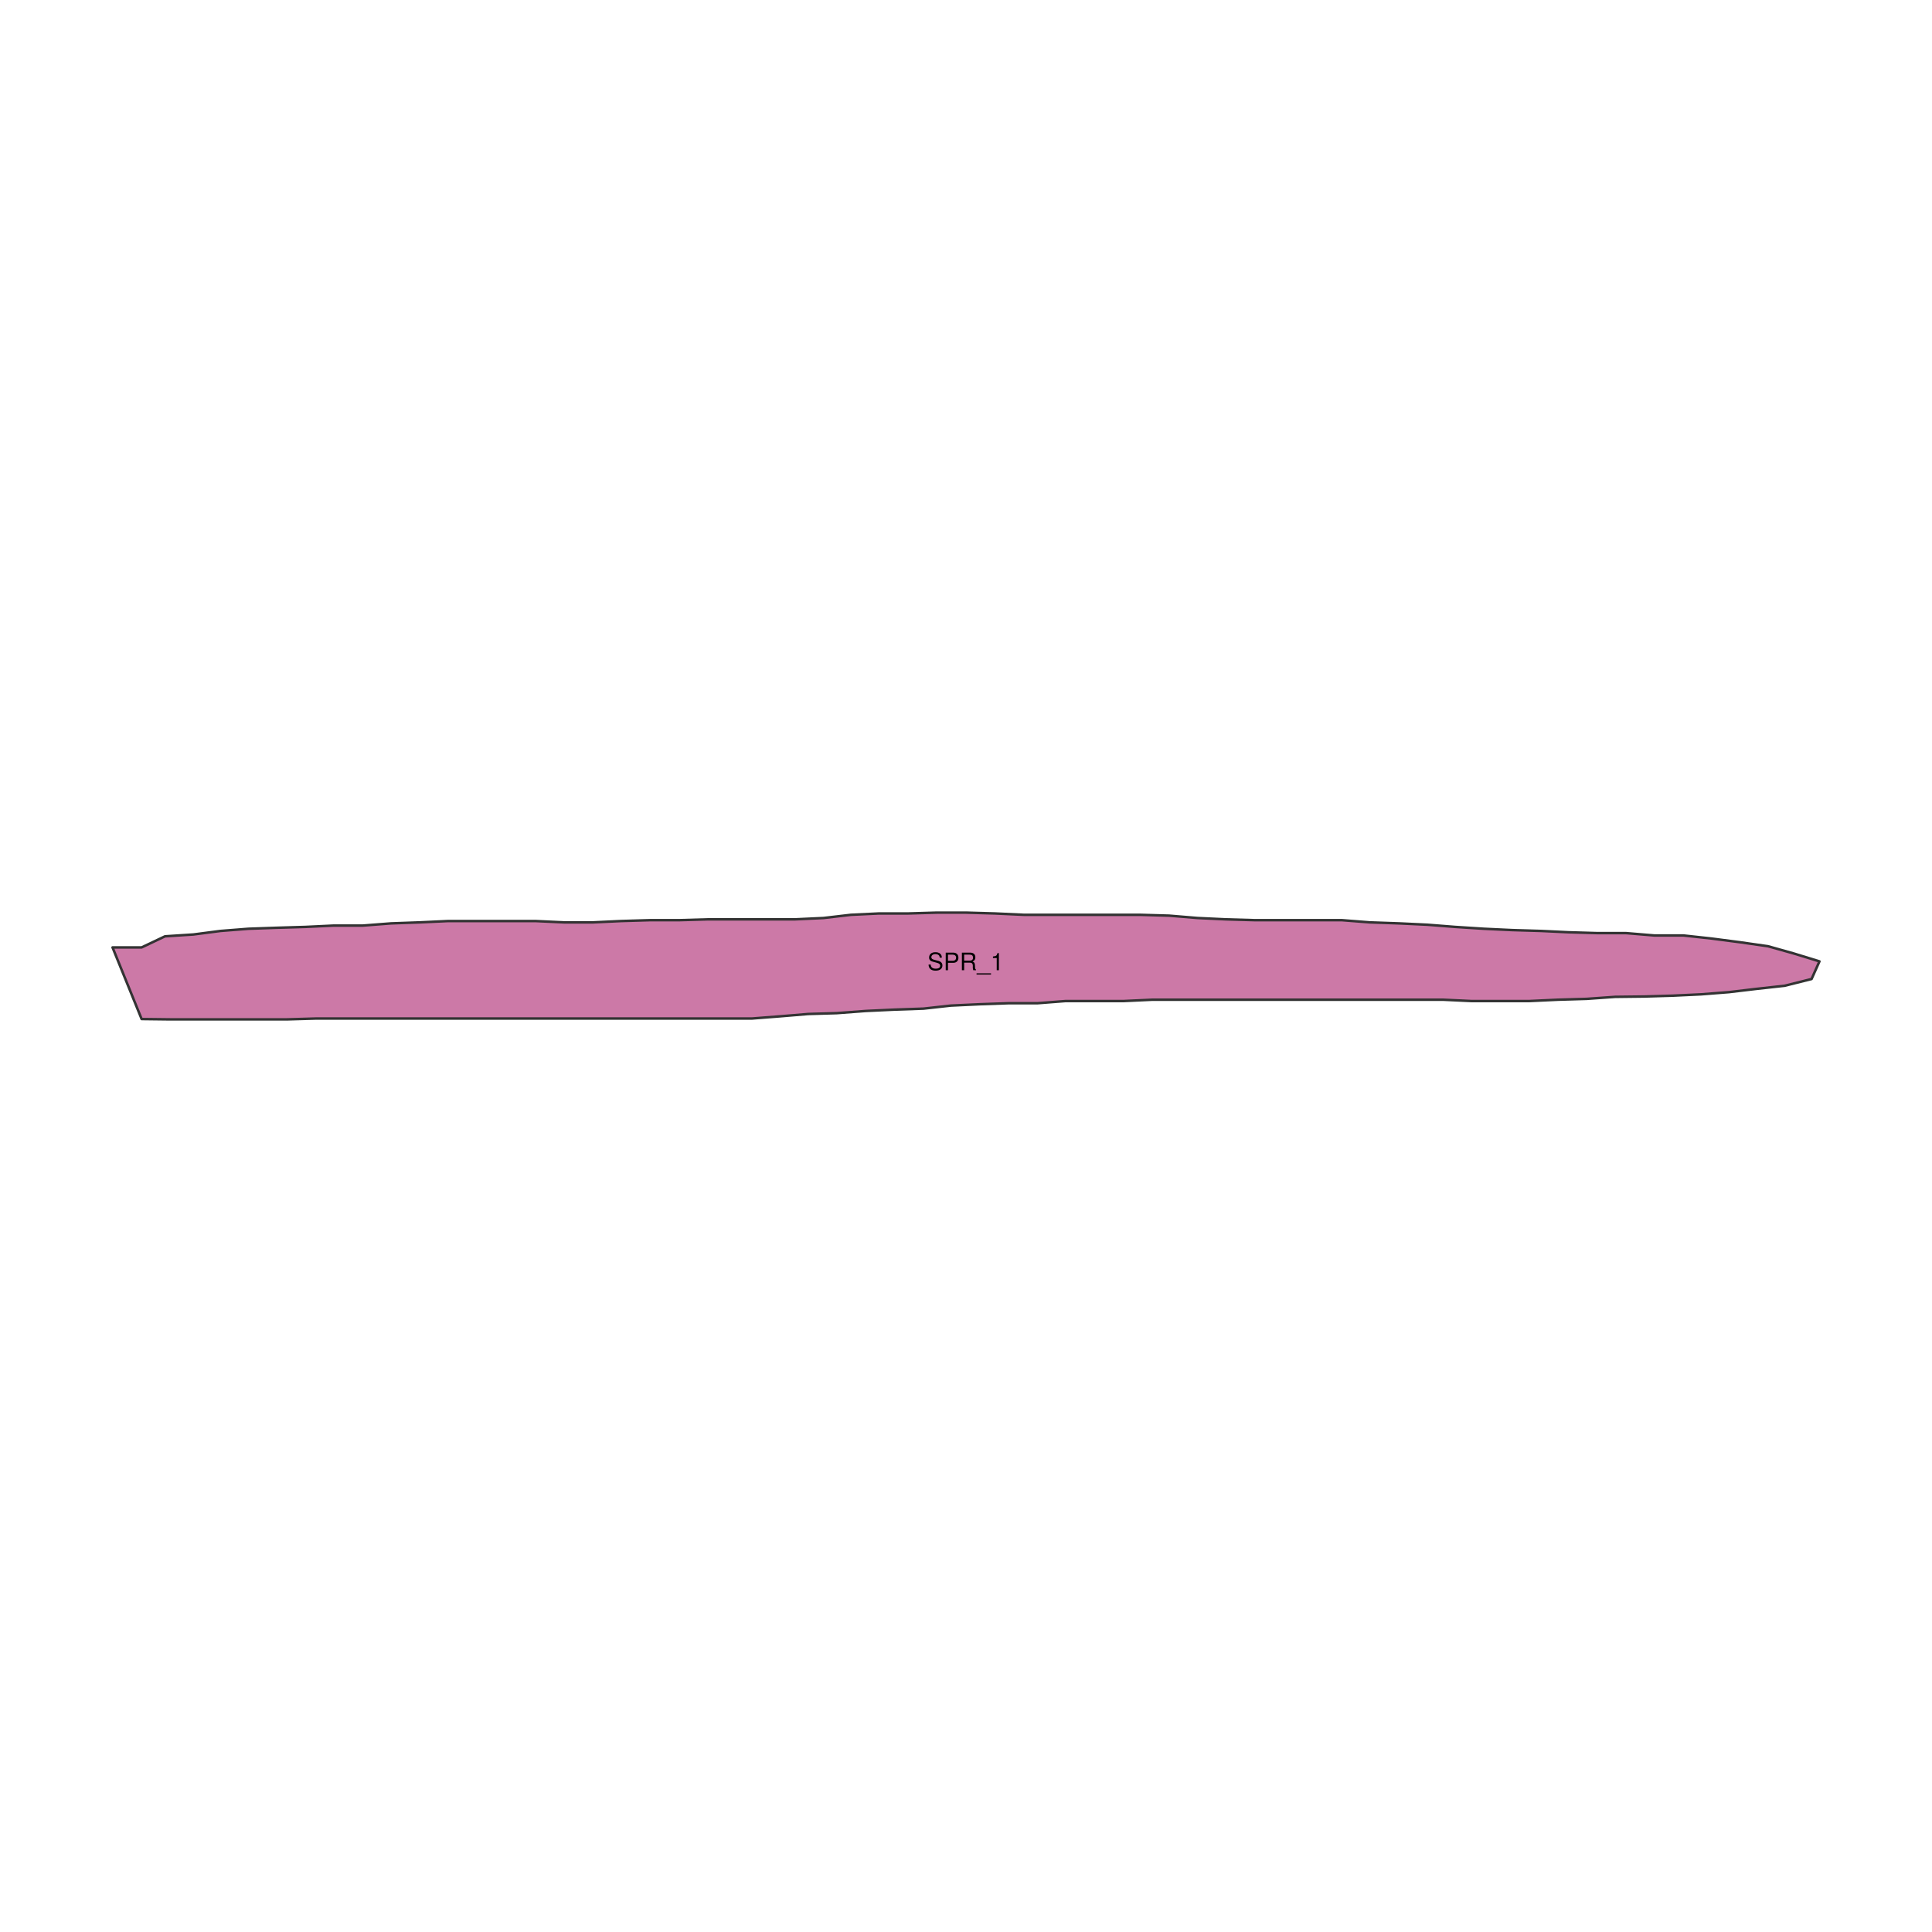 <?xml version="1.0" encoding="UTF-8"?>
<svg xmlns="http://www.w3.org/2000/svg" xmlns:xlink="http://www.w3.org/1999/xlink" width="576pt" height="576pt" viewBox="0 0 576 576" version="1.1">
<defs>
<g>
<symbol overflow="visible" id="glyph0-0">
<path style="stroke:none;" d=""/>
</symbol>
<symbol overflow="visible" id="glyph0-1">
<path style="stroke:none;" d="M 4.469 -1.438 C 4.469 -2.094 4.062 -2.562 3.359 -2.766 L 2.031 -3.109 C 1.406 -3.281 1.172 -3.484 1.172 -3.891 C 1.172 -4.422 1.641 -4.812 2.344 -4.812 C 3.188 -4.812 3.656 -4.438 3.656 -3.75 L 4.297 -3.75 C 4.297 -4.781 3.578 -5.375 2.375 -5.375 C 1.219 -5.375 0.5 -4.75 0.5 -3.797 C 0.5 -3.156 0.844 -2.75 1.531 -2.578 L 2.844 -2.219 C 3.5 -2.047 3.797 -1.781 3.797 -1.375 C 3.797 -0.797 3.375 -0.469 2.469 -0.469 C 1.469 -0.469 0.984 -0.953 0.984 -1.703 L 0.344 -1.703 C 0.344 -0.469 1.188 0.125 2.422 0.125 C 3.75 0.125 4.469 -0.5 4.469 -1.438 Z M 4.469 -1.438 "/>
</symbol>
<symbol overflow="visible" id="glyph0-2">
<path style="stroke:none;" d="M 4.438 -3.703 C 4.438 -4.703 3.859 -5.25 2.828 -5.25 L 0.656 -5.25 L 0.656 0 L 1.328 0 L 1.328 -2.219 L 2.969 -2.219 C 3.844 -2.219 4.438 -2.844 4.438 -3.703 Z M 3.75 -3.734 C 3.75 -3.156 3.359 -2.812 2.719 -2.812 L 1.328 -2.812 L 1.328 -4.656 L 2.719 -4.656 C 3.359 -4.656 3.75 -4.312 3.75 -3.734 Z M 3.75 -3.734 "/>
</symbol>
<symbol overflow="visible" id="glyph0-3">
<path style="stroke:none;" d="M 4.891 0 L 4.891 -0.172 C 4.641 -0.344 4.578 -0.531 4.578 -1.219 C 4.562 -2.094 4.438 -2.344 3.859 -2.594 C 4.453 -2.875 4.688 -3.25 4.688 -3.844 C 4.688 -4.75 4.125 -5.25 3.094 -5.25 L 0.672 -5.25 L 0.672 0 L 1.344 0 L 1.344 -2.266 L 3.062 -2.266 C 3.656 -2.266 3.938 -1.969 3.938 -1.328 L 3.922 -0.859 C 3.922 -0.531 3.984 -0.219 4.078 0 Z M 3.984 -3.75 C 3.984 -3.141 3.672 -2.859 2.953 -2.859 L 1.344 -2.859 L 1.344 -4.656 L 2.953 -4.656 C 3.703 -4.656 3.984 -4.344 3.984 -3.75 Z M 3.984 -3.75 "/>
</symbol>
<symbol overflow="visible" id="glyph0-4">
<path style="stroke:none;" d="M 4.156 1.281 L 4.156 0.922 L -0.156 0.922 L -0.156 1.281 Z M 4.156 1.281 "/>
</symbol>
<symbol overflow="visible" id="glyph0-5">
<path style="stroke:none;" d="M 2.5 0 L 2.5 -5.109 L 2.078 -5.109 C 1.859 -4.328 1.719 -4.219 0.734 -4.094 L 0.734 -3.641 L 1.859 -3.641 L 1.859 0 Z M 2.5 0 "/>
</symbol>
</g>
</defs>
<g id="surface19460">
<rect x="0" y="0" width="576" height="576" style="fill:rgb(100%,100%,100%);fill-opacity:1;stroke:none;"/>
<path style="fill-rule:nonzero;fill:rgb(80%,47.451%,65.49%);fill-opacity:1;stroke-width:0.75;stroke-linecap:round;stroke-linejoin:round;stroke:rgb(20%,20%,20%);stroke-opacity:1;stroke-miterlimit:10;" d="M 33.551 282.461 L 42.223 282.461 L 49.191 279.152 L 57.66 278.602 L 65.73 277.551 L 74.051 276.898 L 82.621 276.598 L 91.043 276.348 L 99.512 275.945 L 108.184 275.945 L 116.605 275.293 L 125.125 274.992 L 133.648 274.594 L 159.609 274.594 L 168.133 274.992 L 176.805 274.992 L 185.223 274.594 L 193.793 274.34 L 202.465 274.34 L 211.035 274.09 L 237 274.09 L 245.52 273.691 L 253.691 272.738 L 262.113 272.336 L 270.781 272.336 L 279.305 272.086 L 287.977 272.086 L 296.645 272.336 L 305.266 272.738 L 339.902 272.738 L 348.574 272.988 L 357.043 273.691 L 365.516 274.09 L 374.137 274.34 L 400.098 274.34 L 408.418 274.992 L 417.09 275.293 L 425.562 275.695 L 433.832 276.348 L 442.402 276.898 L 450.926 277.297 L 459.445 277.551 L 467.816 277.949 L 476.387 278.199 L 484.855 278.199 L 493.277 278.902 L 501.949 278.902 L 510.219 279.805 L 518.691 280.906 L 527.109 282.109 L 534.777 284.266 L 542.449 286.621 L 540.094 291.883 L 532.074 293.891 L 523.5 294.84 L 515.48 295.793 L 507.211 296.445 L 498.691 296.848 L 490.219 297.098 L 481.551 297.199 L 473.027 297.801 L 464.508 298.051 L 455.984 298.449 L 438.645 298.449 L 430.223 298.051 L 343.562 298.051 L 335.039 298.449 L 317.699 298.449 L 309.277 299.102 L 300.605 299.102 L 292.086 299.402 L 283.465 299.805 L 275.344 300.707 L 266.672 301.008 L 258.152 301.406 L 249.48 302.059 L 240.961 302.309 L 232.488 303.012 L 224.117 303.664 L 94.102 303.664 L 85.48 303.914 L 50.844 303.914 L 42.223 303.812 Z M 33.551 282.461 "/>
<g style="fill:rgb(0%,0%,0%);fill-opacity:1;">
  <use xlink:href="#glyph0-1" x="276.5" y="289.265"/>
  <use xlink:href="#glyph0-2" x="281.302" y="289.265"/>
  <use xlink:href="#glyph0-3" x="286.104" y="289.265"/>
  <use xlink:href="#glyph0-4" x="291.302" y="289.265"/>
  <use xlink:href="#glyph0-5" x="295.305" y="289.265"/>
</g>
</g>
</svg>
